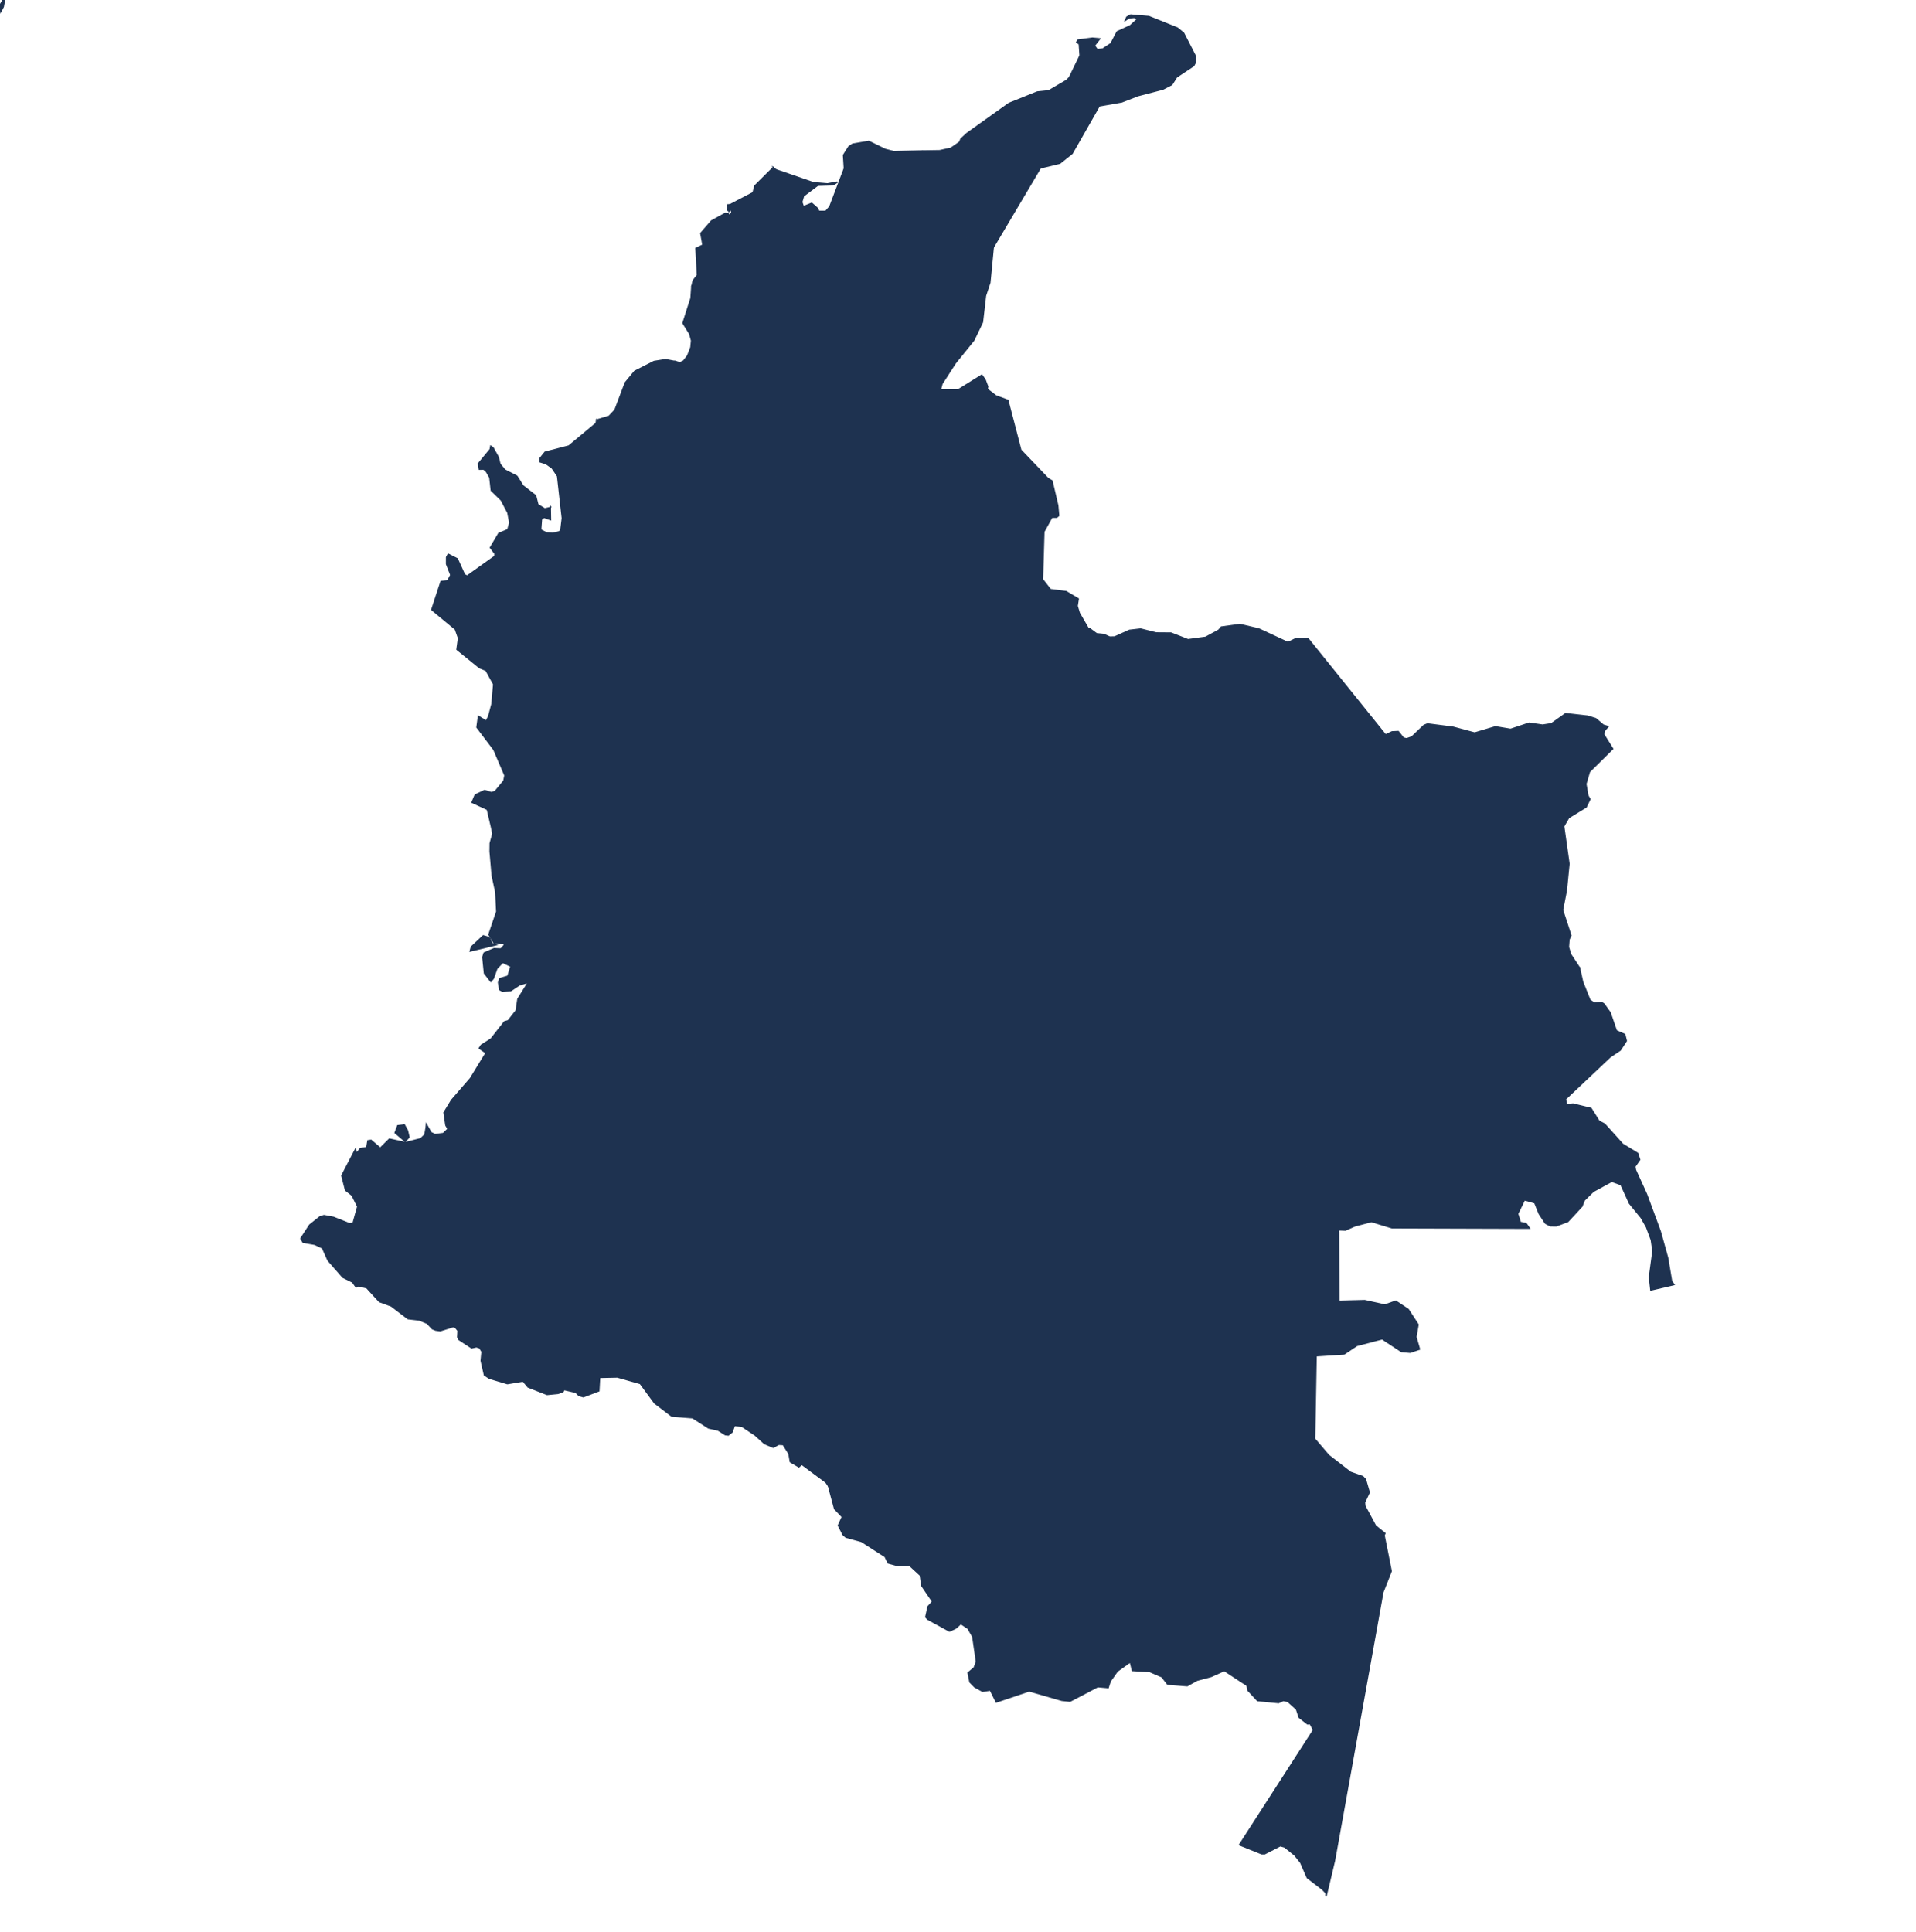 <?xml version="1.0" encoding="utf-8"?>
<!-- Generator: Adobe Illustrator 15.0.0, SVG Export Plug-In . SVG Version: 6.00 Build 0)  -->
<!DOCTYPE svg PUBLIC "-//W3C//DTD SVG 1.1//EN" "http://www.w3.org/Graphics/SVG/1.1/DTD/svg11.dtd">
<svg version="1.1" id="Layer_1" xmlns:amcharts="http://amcharts.com/ammap"
	 xmlns="http://www.w3.org/2000/svg" xmlns:xlink="http://www.w3.org/1999/xlink" x="0px" y="0px" width="700.5px" height="706.5px"
	 viewBox="0 0 700.5 706.5" enable-background="new 0 0 700.5 706.5" xml:space="preserve">
<defs>
	
	
		<amcharts:ammap  projection="mercator" leftLongitude="-79.051" topLatitude="12.591" bottomLatitude="-4.237" rightLongitude="-66.869">
		</amcharts:ammap>
</defs>
<g>
	<path id="CO_AMA" fill="#1E3250" stroke="#1E3250" stroke-width="0.5" d="M302.91,543.31l22.04-7.31l0,0l5.64,0.16l3.73,2.24
		l1.81,2.72l10.44,0.3l5.04,3.36l4.61-0.38l2.32-3.4h1.5l2.46,2.83l1.14,0.31H366l2.24-1.54l2.05-0.29l2.77,3.24l3.67,2.2l1.22,0.07
		l4.16-5.07l1.68-0.13l0.48,1.399l3.97,1.49l2.31-1.569l-0.13-2.32l2.21-4.99l6.351-6.24l2.21-0.529l5.319,0.989l1.53-1.109
		l3.46-5.78l3.44-2.82l5.699-6.239l0.5-1.181l-0.22-1.64l0,0l0.76-0.62l3.04,0.14l11.391,6.86l4.109,1.3l1.58-0.649l3.12,4.159
		l1.69,7.58l1.62,2.641l3.01-1.221l0.7-1.329l10.409,3.359l3.53,3.84l2.75,0.9l1.46-0.33l-0.72-1.21l2.46-1.85l2.02,1.06l0.71,0.92
		l-1.5,5.54l0.061,4.82l-1.33,2.12l0.06,1.569l1.99,1.88l0.34,1.761l-2.5,1.67l-0.27,0.89l0.83,1.84l5.069,4.021l1.15,0.09
		l1.53-1.13l0.319-0.95l-2.38-1.57l0.71-1.72l1.36-0.88l5.83-0.39l0.2,1.52l-1.12,3.18l0.29,0.841l1.359,0.229l7.9-2.64l3.25,2.81
		l0.72,4.45l6.721-0.9l-0.141-3.16l1.01-2.189l0,0l2.61,13.11l-3.05,7.699l-17.69,98.141l-3.09,12.989l0.01-1.13l-1.319-1.37
		l-5.54-4.25l-2.42-5.539l-2.17-2.721l-3.65-2.95l-1.62-0.47l-5.71,2.93h-1.12l-8.08-3.26l27.061-42l-1.28-2.34l-0.91,0.13
		L475,627.94l-1-3.021l-3.15-2.83l-1.659-0.359l-1.74,0.789l-7.69-0.75l-3.51-3.779l-0.33-1.76l-8.3-5.44l-4.84,2.17l-5.141,1.37
		l-3.58,2l-7.159-0.561l-2.08-2.689l-4.45-1.92l-6.351-0.391l-0.779-3.159l-4.75,3.399l-2.59,3.67l-0.761,2.351l-3.81-0.34
		l-10.11,5.3l-2.97-0.3l-11.98-3.45l-12.02,4.06l-2.17-4.359l-2.82,0.43l-2.92-1.601l-1.71-1.75l-0.68-3.38l2.23-1.88l0.8-2.24
		l-1.32-9.09l-1.75-3.05l-2.65-1.75l-1.72,1.601l-2.39,1.149l-7.98-4.37l-0.7-0.76l0.84-3.85l1.65-1.811l-3.95-5.82l-0.53-3.8
		l-4.03-3.72l-4.07,0.22l-3.66-1.01l-1.11-2.32l-8.65-5.56l-5.67-1.55l-1.04-0.9l-1.73-3.38l1.44-3.14l-2.82-2.95L302.91,543.31z"/>
	<path id="CO_ANT" fill="#1E3250" stroke="#1E3250" stroke-width="0.5" d="M290.9,283.09l-1.19-0.2l-6.32,1.84l-7.26,1.06
		l-1.75,2.37l-3.99,2.79l-4.84-3.24l-4.43-0.34l-9.39-2.62l0.72,8.01l-0.7,0.52l-6.77-0.15l-4.18,1.91l0,0l-4.94-0.15l0,0
		l-4.36-4.91l-0.36-1.02l0.85-2.9l-2.1-5.93l0.81-2.18l0.21-3.15l-3.21-0.75l-0.74-0.66l-0.61-1.65l-0.41-5.42l-3.44-1.85
		l-11.66,2.17l-4.32-0.19l-3.39-4.76l-0.57-6.97l-3.67-7.77l-2.98-2.16l-0.39-5.42l2.27-0.76l3.05,0.64l1.93-1.61l0.08-1.51
		l-1.26-3.13l0.67-1.01l5.86-0.22l5.17,1.53l0.77-0.42l1.17-7.02l-0.97-3.02l-2.67-3.72l-2.45-0.89l-2.5-2l-13.04-13.92l-3.06-0.68
		l-0.57-3.8l1.5-0.45l1.84-1.55l1.27-5.17l2.88-2.41l2.49-0.75l1.23-1.93l0,0l0.08,4.42l-2.32-0.84l-0.98,0.63l-0.29,3.95l2.14,1.1
		l2.27,0.18l2.43-0.59l0.55-0.68l0.52-4.28l-1.73-15.39l-1.98-2.94l-2.26-1.62l-2.12-0.65l-0.01-1.29l1.8-2.23l8.69-2.26l9.95-8.28
		l0.24-1.24l0,0l1.41,2.09l0.44,4.71l1.14,3.09l1.38,1.5l4.67,2.36l0.8,1.78l-0.64,5.57l-6.37,6.89l-1.46,3.48l-1.37,8.4l-3.33,3.85
		l-0.4,5.73l1.07,5.73l6.05,8.55l20.7-0.22l6.91-8.57l0.53-3.06l2.76-3.79l1.28-0.23l3.06,1.9l0.69-0.62l1.26-4.27l3.47-1.32
		l1.7-3.27l4.57-4.35l10.25-0.37l1.67-1.03l3.67-4.69l0,0l4.31,3.65l6.58,4.32l1.33,1.83l0.4,6.98l0.88,1.08l-0.96,4.56l-2.76,7.86
		l4.36,4.9l2.18-1.69l2.34-3.91l0.81-0.53l0.78,0.33l0.62,2.48l-2.2,3.39l-0.48,4.95l2.52,8.32l4.24-0.19l12.11-11.41l0,0
		l-0.43,1.97l0.5,5.21l1.3,1.97l0.39,2.69l-1.86,1.7l-3.27,1.59l-3.98,5.43l-6.78,5.43l-4.01,1.3l-1.49,1.85l-0.39,1.41l0.33,3.53
		l1.05,1.73l-0.35,0.86l-3.89,4.33l-2.61,1.42l0,0l-1.11,1.39l-1.12,3.44l0.17,6.83l-0.7,0.71L290.9,283.09z"/>
	<path id="CO_ARA" fill="#1E3250" stroke="#1E3250" stroke-width="0.5" d="M489.48,272.13l-11.851-9.29l-3.24-1.43l-7.33-0.14
		l-6.18,2.71l-6.04,0.4l-12.57-0.51l-9.5-2.28l-11.5,3.71l-3.939,0.06l-1.18-0.93l-5.511,0.3l-8.92,1.87l-5.29,3.55l-0.86-0.03
		l-5.17-1.93l-3.34-4.4l-0.23-4.25l0,0l3.45-3.89l5.13-2.98l0.43-2.39l4.24-8.77l1.06-5.63l2.471-3.9l0,0l2.06,0.95l1.82-0.02
		l5.39-2.44l4.14-0.48l5.671,1.43l5.42,0.04l6.229,2.43l6.44-0.87l4.81-2.63l0.9-1.11l6.87-0.95l6.89,1.64l10.63,4.95l3-1.47
		l4.23-0.07l28.43,35.32l0,0l-1.63,1.32l-3.311,1.33l-8.97-0.36L489.48,272.13z"/>
	<path id="CO_ATL" fill="#1E3250" stroke="#1E3250" stroke-width="0.5" d="M266.9,74.85l8.43-4.4l0.68-2.53l6.68-6.63l0,0l0.78,2.25
		l2.29,1.76l2.74,4.96l-0.18,12.73l-0.38,1.8l-3.53,3.05l-3.97,9.32l0,0l-13.12-9.3l-0.34-1.77l0.62-3.61l-1.02-3.71l0,0l1.04-0.95
		l-0.37-1.37l-0.63,0.66l0,0L266.9,74.85z"/>
	<path id="CO_BOL" fill="#1E3250" stroke="#1E3250" stroke-width="0.5" d="M326.93,184.66l-2.67,2.1l-0.83,2.44l0.05,2.65l2.59,8.82
		l-0.78,6.67l-3.41,6.61l-0.74,6.38l0,0l-12.12,11.41l-4.24,0.19l-2.52-8.32l0.49-4.95l2.2-3.39l-0.62-2.48l-0.78-0.32l-0.81,0.53
		l-2.34,3.9l-2.18,1.69l-4.36-4.9l2.76-7.85l0.96-4.56l-0.88-1.08l-0.39-6.99l-1.33-1.83l-6.58-4.32l-4.32-3.65l0,0l1.8-0.85
		l1.01-2.21l0,0l5.03-1.21l3.71-7.5l-1.57-4.47l0.01-7.48l1.53-1.33l-2.21-4.96l-2.52-3.2l-7.5-4.45l-1.7-2.08l-2.07-4.36l0.23-5.52
		l-0.82-1.91l-1.77-2.08l-13.78-11.03l-0.44-4.92l-1.82-0.79l-3.78-4.67l-2.01-4.63l-2.43,0.74l0,0l0.45-1.91l1.55-1.99l-0.54-9.8
		l2.55-1.2l-0.77-4.31l3.92-4.52l4.98-2.74l1.1,0.13l0.39,0.62l0,0l1.02,3.72l-0.62,3.61l0.34,1.76l13.12,9.3l0,0l-1.37,4.52
		l0.4,1.3l3.45,1.33l2.2,3.09l-0.29,1.61l-2.54,1.34l-0.39,1.09l0.23,3.47l3.35,11.48l-0.52,4.81l2.45,1.08l1.78-0.23l2.6,1.77
		l2.81,3.03l9.32,3.38l4.87,3.89l3.32,3.95l5.8,1.9l5.41,0.7l0,0l-0.26,2.81l1.73,2.4l0.58,5.21l-0.25,3.29l1.7,3.25l1.47,7.59
		l-0.23,4.58L326.93,184.66z M266.62,77.11l-0.72-0.29l0.17-1.92l0.83-0.06l0,0L266.62,77.11z"/>
	<path id="CO_BOY" fill="#1E3250" stroke="#1E3250" stroke-width="0.5" d="M379.5,236.98l6.24-0.41l1.21-1.07l1.25-2.49l4.14-2.36
		l4.44,0.19l1.6-1.02l0,0l2.53,1.89l2.7,0.27l0,0l-2.471,3.9l-1.06,5.63l-4.24,8.77l-0.43,2.39l-5.13,2.98l-3.45,3.89l0,0
		l-1.55,1.43l-0.93,2.1l-0.34,6.36l2.07,2.23l-2.41,8.34l4.47,1.92l1.94,3.31l-1.77,5.4L385,292l-0.77-0.47l-0.85,0.33l-4.01,5.29
		l-5.38,3.89l-4.02,0.55l-3.33-2.94l-5.2,6.47l-1.12,3.14l2.94,3.66l-1.31,2.12l-2.65,1.02l-1.78,2.07l-1.59,5.51l1.44,3.03l0,0
		l-1.74,2.92l-3.87-0.12l-5.38-4.77l-4.06-1.66l-5.02-3.69l-0.31-1.18l0.71-2.72l2.15-2.641l-0.71-4.069l-1.58-3.03l-1.79-5.69
		l-2.85-3.4l-2.91-0.75l-3.21-3.17l-1.71,0.38l-1.99,1.4l-0.63,2.69l-2.65,2.71l-3.16,0.87l-5.35-3.99l-2.76-0.96l-3.49-4.45
		l-0.42-1.53l1.94-2.37l-0.68-3.94l-1.08-1.24l-3.99,2.37l-3.4-0.81l-5.02,1.06l-0.74,0.61l0,0l-0.77-1.41l0,0l1.98-7.98l0.7-0.71
		l-0.17-6.83l1.12-3.44l1.11-1.39l0,0l6.57,8.82l1.17,0.34l2.61-1.08l1.05,0.38l1.9,4.05l3.72,3.45l4.47,2.5l2.27,3.37l10.32-1.83
		l2.56,1.87l1-0.67l1.65-7.98l2.44-5.91l1.27-1.71l5.61,3.28l0.48,2.07l-1.51,4.09l0.11,2.71l1.51,1.88l2.62,0.25l3-1.83l-0.34-2.42
		l0.83-1.95l3.17-0.91l3.71,0.63l10.65-12.42l1.72-3.74l-0.11-2.08l-1.58-3.66l0.03-4.14l1.21-0.19l2.37,1.47l1.29,3.91l3.12-0.28
		l1.46-1.27l2.63-7.55l-0.4-7.25L379.5,236.98z"/>
	<path id="CO_CAU" fill="#1E3250" stroke="#1E3250" stroke-width="0.5" d="M233.01,477.05l-0.45,1.04l-5.42,1.82l-6.62-0.23
		l-5.57-2.229l-2.09-3.351l1.59-7.239l-2.03-4.24l-1.11-1l-1.78-0.16l-1.2,0.72l-2.59,2.98l-4.07,0.85l0,0l1.11-1.97l0.89-7.17
		l-0.97-2.311l-7.79-4.81l-3.33,0.87l-8.55,0.27l0.4-5.5l2.64-2.46l1.3-2.399l-6.19-6.641l-2.46-3.97l-0.76-0.4l-4.38,0.49
		l-4.98-0.25l-2.03-0.55l-2.78-2l-3.51-6.86l-4.01-5.859l-0.53-1.74l0,0l0.16-1.65l1.65,2.99l1.49,0.74l3.03-0.39l1.74-1.681
		l-0.79-1.319l-0.68-4.66l2.76-4.521l6.86-7.91l5.74-9.369l0,0l3.23,4.229l6.53,4.76l7.38,0.681l0.93-1.32l2.41,1.15l2.44,2.729
		l9.2-5l1.85-0.21l5.01-2.22l0.94-1.75l-0.1-1.63l-0.69-0.92l0.93-1.601l1.95-0.229l3.5,0.649l5.56,2.92l3.22,0.761l0,0l-0.21,3.069
		l3.44,5.9l0,0l9.26,22.22l-3.89,0.58l-3.78-2.8l-1.8-0.58l-1.33,0.8l-2.84,3.521l-2.25,0.609l-2.91-0.63l-0.95,0.521l-4.02,4.54
		l1.82,6.329v1.221l-0.62,0.54l-2.76,0.199l-5.62-2.149l-2.99,1.25l0.54,8.49l0.81,0.939l2.31-0.01l1.9,0.83l1.8,2.54l-0.1,4.22
		l0.44,0.97l3.02,2.86l4.32,2.7l3.87-0.21l0,0l0.02,1.76l-3.38,6.71l-1.39,1.36l-0.24,1.279l0.75,4.24l5.94,3.01L233.01,477.05z"/>
	<path id="CO_CES" fill="#1E3250" stroke="#1E3250" stroke-width="0.5" d="M326.93,184.66l1.12-4.88l0.23-4.58l-1.48-7.59l-1.7-3.25
		l0.25-3.29l-0.57-5.21l-1.73-2.4l0.26-2.81l0,0l2.66-4.24l-3.32-3.75l-2.51-5.91l-3.31-5.22l-3.42-2.41l2.61-3.54l1.16-0.64
		l9.86-0.08l-2.25-6.41l-9.65-13.15l1.38-4.92l3.89-6.68l16.71-7.49l-2.36-4.1l0.08-1.71l1.4-2.93l-3.62-4.27l-0.19-1.26l1.05-1.95
		l0,0l1.42,1.85l1.19,0.32l9.91,0.05l2.67,1.09l6.88,7.39l0.61,1.58l-0.96,3.89l-1.3,0.57l-2.27,2.87l2.28,1.55l6.65-1.05l2.59,0.32
		l0,0l-1.25,12.91l-1.59,4.76l-1.12,9.71l-3.17,6.6l-6.74,8.34l-4.89,7.58l-0.59,2.26l0,0l-1.36,3.34l-0.98,6.7l0.3,7.66l-3.19,4.67
		l-0.64,4.04l2.21,7.86l1.15,0.35l1.16-0.96l-0.16-3.38l0.54-0.75l1.44-0.11l1.37,1.19l-0.23,5.89l-2.09,0.84l-0.64,1.71l3.1,5.62
		l1.4,5.1l-2.75,6.64l-2.08,2.58l-2.93,1.22l-4.49,0.55l0,0l-1.26-1.48l-4.28-0.31l-0.54-1.09l2.46-5.93L326.93,184.66z"/>
	<path id="CO_CHO" fill="#1E3250" stroke="#1E3250" stroke-width="0.5" d="M179.42,163.15l0.81,0.53l1.92,3.47l0.64,2.56l1.8,2.15
		l4.39,2.26l2.18,3.48l4.66,3.63l0.82,3.27l2.51,1.55l2.03-0.48l0,0l-1.24,1.92l-2.48,0.75l-2.89,2.41l-1.27,5.17l-1.84,1.56
		l-1.49,0.45l0.56,3.8l3.07,0.68l13.04,13.92l2.49,2l2.45,0.88l2.67,3.73l0.97,3.02l-1.17,7.02l-0.76,0.42l-5.17-1.53l-5.86,0.22
		l-0.67,1.01l1.26,3.13l-0.09,1.51l-1.93,1.61l-3.04-0.64l-2.27,0.76l0.39,5.42l2.98,2.16l3.66,7.77l0.57,6.97l3.39,4.76l4.33,0.19
		l11.65-2.17l3.45,1.85l0.4,5.41l0.61,1.66l0.74,0.66l3.22,0.75l-0.22,3.16l-0.8,2.17l2.09,5.93l-0.85,2.9l0.35,1.02l4.36,4.91l0,0
		l-9.91,4.35l-4.22,4.11l4.63,10.53l3.14,2.021l0,0l-0.89,2.859l-2.59,1.48l-5.2,4.46l-7.08,14.319l-0.3,1.86l0.68,3.79l3.2,3.81
		l-0.56,1.471l-4.61,3.689l-6.39,2.03l-2.25,0.08l-3.85-2.19l-5.7-1.899l-4.12-3.521l-1.33-0.55l-2.53,0.43l-1.67-2.329l0,0
		l0.24-0.641l-3.92-0.35l-1.86-2.99l2.86-8.39l-0.35-7.101l-1.31-6.08l-0.77-8.85l0.04-2.96l0.97-3.52l-0.5-2.38l-1.52-6.49
		l-5.58-2.58l1.14-2.69l3.46-1.64l2.53,0.81l1.33-0.5l3.15-3.81l0.4-2.02l-4.04-9.44l-6.18-8.15l0.54-4.02l2.82,1.78l0.91-1.72
		l1.21-4.52l0.64-7.25l-2.79-5.08l-2.4-0.98l-8.24-6.69l0.56-4.15l-1.15-3.25l-8.61-7.13l3.39-10.31l2.43-0.23l1.14-2.15l-1.57-4
		l0.01-2.47l0.61-1.11l3.3,1.68l2.63,5.79l0.94,0.54l10.16-7.25l0.04-1.01l-1.65-2.16l3.08-5.22l3.28-1.34l0.71-2.57l-0.7-3.66
		l-2.4-4.58l-3.66-3.57l-0.52-4.7l-1.27-2.18l-0.96-0.88l-1.63,0.03l-0.3-2.05l4.28-5.18L179.42,163.15z M178.07,342.55l0.95,0.54
		l0.83,1.891l1.5,0.46l-9.43,2.279l0.41-1.489l4.34-4.07L178.07,342.55z"/>
	<path id="CO_CAL" fill="#1E3250" stroke="#1E3250" stroke-width="0.5" d="M260.52,322.44l-4.99-3.9l-4.04-0.22l-4.29-1.561
		l-4.6,1.08l-1.46,0.01l-0.89-0.729l-1.64-4.43l0.6-1.41l4.5-4.181l4.08-2.31l2.41-3.56l-3.47-2.47l-5.49,1.78l-0.7-0.9l0.26-4.6
		l0,0l4.18-1.91l6.77,0.15l0.7-0.52l-0.72-8.01l9.39,2.62l4.43,0.34l4.84,3.24l3.99-2.79l1.75-2.37l7.26-1.06l6.32-1.84l1.19,0.2
		l0,0l0.77,1.41l0,0l-1.03,9.45l0.29,1.84l-1.85,4.39l-1.77,2.6l0,0l-2.51-0.73l-4.21-0.11l-3.84,0.89l-2.36,1.59l-2.6,3.36
		l-6.44,0.58l-1.15,1.29l-2.05,7.27l1.23,3.021L260.52,322.44z"/>
	<path id="CO_COR" fill="#1E3250" stroke="#1E3250" stroke-width="0.5" d="M284.07,183.4l-3.67,4.69l-1.67,1.03l-10.25,0.37
		l-4.57,4.35l-1.7,3.27l-3.47,1.32l-1.26,4.27l-0.69,0.62l-3.06-1.9l-1.28,0.23l-2.76,3.79l-0.53,3.06l-6.91,8.57l-20.7,0.22
		l-6.05-8.55l-1.07-5.73l0.4-5.73l3.33-3.85l1.37-8.4l1.46-3.48l6.37-6.89l0.64-5.57l-0.8-1.78l-4.67-2.36l-1.38-1.5l-1.14-3.09
		l-0.44-4.71l-1.41-2.09l0,0l4.5-1.33l2.2-2.35l3.77-9.97l3.42-4.15l7.05-3.59l4.23-0.68l3.74,0.72l0,0l2.11,3.13l6.08,4.13
		l4.61,4.65l3.98,1.12l3.24,2.54l1.56,4.25l-0.49,3.57l-1.25-0.5l-3.11,0.38l-3.17,1.2l-0.06,1.16l2.4,6.25l1.18,7.04l1.2,0.35
		l2.53-0.68l1.01,0.59l0.4,3.94l3.1-0.83l4.28-3.64l5.83,2.44l2.98,2.66l0.46,3.13l0.93,1.25l0,0l-1.01,2.21L284.07,183.4z"/>
	<path id="CO_CAQ" fill="#1E3250" stroke="#1E3250" stroke-width="0.5" d="M399.2,492.11l3.569,3.89l2.74,4.78l1.44,4.41l2.59,0.659
		l3,2.73l7.08,4.17l1.3-0.67l0,0l0.22,1.64l-0.5,1.181l-5.699,6.239l-3.44,2.82l-3.46,5.78l-1.53,1.109l-5.319-0.989l-2.21,0.529
		l-6.351,6.24l-2.21,4.99l0.13,2.32l-2.31,1.569l-3.97-1.49l-0.48-1.399l-1.68,0.13l-4.16,5.07l-1.22-0.07l-3.67-2.2l-2.77-3.24
		l-2.05,0.29l-2.24,1.54h-2.36l-1.14-0.31l-2.46-2.83h-1.5l-2.32,3.4l-4.61,0.38l-5.04-3.36l-10.44-0.3l-1.81-2.72l-3.73-2.24
		l-5.64-0.16l0,0l-4.99-1.37l-2.75-1.49l-3.41-3.47l-3.07-0.85l-3.57-2.03l-2.65-2.53l-4.36-1.33l-1.31,2.16l-4.88-0.91l-3.24-1.939
		l-0.9-3.221l1.53-1.399l-2.22-5.561l-0.81-0.609l-5.68-0.92l-4.34-1.82l-1.04-4.75l0.66-1.93l-0.52-1.08l-4.56-2.44l-2.4,1.46
		l-1.16-0.26l-1.27-2.62l0.23-2.68l-1.63-4.4l-1.17-0.899l-1.65-0.4l-4.19,0.68l-3.44-0.92l-1.48-2.27l-3.81-2.141l-4.58,1.061
		l-3.76-1.36l-2.77-3.05l-0.33-2.29l-0.99-1.25l-5.43-0.12l0,0l-1.86-2.24l-5.94-3.01l-0.75-4.24l0.24-1.279l1.39-1.36l3.38-6.71
		l-0.02-1.76l0,0l7.85-0.76l1.33-0.95l15.61-19.83l0.77-2.36l8.39-9.3l1.71-3.19l1.3-4.479l1.33-1.24l2.3,0.72l1.21-0.31l4.37-3.57
		l1.86-2.319l-1.53-3.4l-0.1-1.54l3.89-5.37l0,0l7.1,2.22l4.91,3.45l1.86,2.66l-0.28,2.92l-3.64,5.72l0.62,8.03l2.06,6.141
		l0.67,7.84l4.02,5.68l3.15,1.62l8.91,1.66l3.64,4.2l5.07,3.659l4.45-0.189l7.77-2.28l2.46,0.561l0,0l0.25,4.02l3.98,5.21l3.23,3.16
		l2.47,6.91l9.04,7.29l0.77,1.31l3.16,1.33l2.47-0.11l6.35-4.77l0.51-0.84l-0.63-1.87l1.5-2.22l5.45-1.58l2.7,0.68l0.87,1.41
		l3.44,2.26l2.41-0.06l2.52,2.449l4.99,6.62l2.88,6.311l1.8-0.681L399.2,492.11z"/>
	<path id="CO_CAS" fill="#1E3250" stroke="#1E3250" stroke-width="0.5" d="M357.37,325.67l-1.44-3.03l1.59-5.51l1.78-2.07l2.65-1.02
		l1.31-2.12l-2.94-3.66l1.12-3.14l5.2-6.47l3.33,2.94l4.02-0.55l5.38-3.89l4.01-5.29l0.85-0.33L385,292l3.31-1.37l1.77-5.4
		l-1.94-3.31l-4.47-1.92l2.41-8.34l-2.07-2.23l0.34-6.36l0.93-2.1l1.55-1.43l0,0l0.23,4.25l3.34,4.4l5.17,1.93l0.86,0.03l5.29-3.55
		l8.92-1.87l5.511-0.3l1.18,0.93l3.939-0.06l11.5-3.71l9.5,2.28l12.57,0.51l6.04-0.4l6.18-2.71l7.33,0.14l3.24,1.43l11.851,9.29l0,0
		l-2.471,2.92l-2.58,6.6l-5.33,6.8l-3.989,2.21l-6.57,0.84l-3.85,1.51l-9.49,5.75l-0.51,2.75l-6.521,6l-2.9,1.53l-4.5,7.6
		l-2.359,2.181l0,0l-5.24,3.35l-5.3,1.561l-9.12,4.119l-3.57,2.521l-4.81,1.71l-8.8,6.53l-2.601,1.189l-1.189-0.1l-1.761-1.83
		l-1.27-0.42L391,337.89l-3.45,1.301l-3.35,3.069l-8.07,1.021l-5.33,0.47l-7.91-8.43l-2.02-2.771l-0.89-2.6l-2.61-3.46l0,0V325.67z"
		/>
	<path id="CO_CUN" fill="#1E3250" stroke="#1E3250" stroke-width="0.5" d="M287.31,302.78l1.77-2.6l1.85-4.39l-0.29-1.84l1.03-9.45
		l0,0l0.74-0.61l5.02-1.06l3.4,0.81l3.99-2.37l1.08,1.24l0.68,3.94l-1.94,2.37l0.42,1.53l3.49,4.45l2.76,0.96l5.35,3.99l3.16-0.87
		l2.65-2.71l0.63-2.69l1.99-1.4l1.71-0.38l3.21,3.17l2.91,0.75l2.85,3.4l1.79,5.69l1.58,3.03l0.71,4.069l-2.15,2.641l-0.71,2.72
		l0.31,1.18l5.02,3.69l4.06,1.66l5.38,4.77l3.87,0.12l1.74-2.92l0,0v0.82l0,0l-3.21,16.68l-3.28,1.71l-6.72-1.689l-4.02,1.399
		l-2.06-0.45l-0.92-0.77l-1.77-6.101l-1.93-1.22l-5.22-1.33l-1.3,0.99l-2.07,3.75l0.73,0.97l1.21,0.301l1.77,3.71l0.17,2.979
		l-1.1,0.561l-2.66,0.05l-6.67,3.399l-4.3,3.301l-2.04,0.43l0,0l-0.07-2.59l2.06-9.15l0.51-5.13l1.65-3.18l2.53-3.13l-0.21-8.841
		l-2.12-1.12l-1.02,0.171l-4.33,7.489l-1.39,9.59l0.43,6.99l-2.2,5.36l-3.12,0.46l-2.32,3.26l0.11,2.811l-0.83,3.17l-1.61,2.92
		l-2.31,2.63l0,0l0.42-2.4l-2.28-1.92l0,0l1.03-2.569l0.26-5.98l1.37-2.79l-0.04-1.24l-1.78-3.01l-0.98-1.13l-1.15-0.34l-1.46,0.49
		l-0.98,1.569l-2.18,0.42l-8.83-3.739l4.28-9.49l-1.37-8.44l2.2-4.78l1.81-11.55L287.31,302.78z"/>
	<path id="CO_DC" fill="#1E3250" stroke="#1E3250" stroke-width="0.5" d="M297.74,366.87l2.31-2.63l1.61-2.92l0.83-3.17l-0.11-2.811
		l2.32-3.26l3.12-0.46l2.2-5.36l-0.43-6.99l1.39-9.59l4.33-7.489l1.02-0.171l2.12,1.12l0.21,8.841l-2.53,3.13l-1.65,3.18l-0.51,5.13
		l-2.06,9.15l0.07,2.59l0,0l-2.73,0.189l-1.04,0.78l-5.88,6.41l-2.88,5.44l-1.6-0.25L297.74,366.87z"/>
	<path id="CO_GUA" fill="#1E3250" stroke="#1E3250" stroke-width="0.5" d="M577.46,353.85l1.15,5.16l2.659,6.66l1.61,1.09
		l2.69-0.229l0.85,0.56l2.23,3.12l2.3,6.66l3.08,1.36l0.56,2.329l-2.21,3.37l-3.67,2.46l-16.38,15.46l0.39,2.03l2.38-0.22
		l6.591,1.609l2.909,4.641l2.051,1.09l6.609,7.35l5.471,3.341l0.75,2.3l-1.761,2.51l0.221,1.29l4.05,8.89L607,450.23l2.69,9.67
		l1.439,8.529l0.87,1.25l-8.44,1.98l-0.52-4.66l1.28-9.57l-0.59-4.109l-1.75-4.69l-1.95-3.43l-4.28-5.25l-3.09-6.811l-3.41-1.22
		l-6.74,3.68l-3.31,3.261l-0.86,2.21l-5.13,5.54l-4.25,1.6l-2.18-0.03l-1.75-0.92l-2.28-3.479l-1.62-4.03l-3.78-1.06l-2.5,5.109
		l1,3.17l2.07,0.37l1.22,1.73l-50.26-0.16l-7.47-2.29l-6.05,1.59l-3.48,1.54l-2.51-0.12l0,0l-1.37-1.12l-7.39-1.58l-3.69-3.05
		l-0.97-1.37l-0.28-3.72l1.62-1.42l-0.62-2.601l0,0l0.66-1.34l3.37-2.3l2.24-2.67l-1.33-2.25l-1.851-0.87l-1.76,1.03l-7.7,1.45
		l-7.39,0.069l-6.19-2.909l-2.35-5.051l-3.12-3.87l-2.62-0.02l-0.88-1.17l13.79-9.22l0.83-1.19l0,0l4.939-1.32l3.08-4.22l-0.12-6.27
		l2.061-3.471l5.13-0.77l-0.27-3.03l-1.261-2.31l1.351-1.78l3.39-1.21l1.15,0.68h2.04l4.87-4.279l9.01-3.341l1.529-1.5l-0.17-2.43
		l0.83-0.89l3.771-0.21l2.05,1.06l7.32-1.84l2.899,1.65l0.25,1.38l11.141-2.271l2.18,0.93l4.16-3.84l2.569-0.739l4.94,0.369
		l2.03-0.649l1.22-2l6.63-5.5l12.57-0.83l3.359,1.65l1.421,2.489l5.1-4.71L577.46,353.85z"/>
	<path id="CO_GUV" fill="#1E3250" stroke="#1E3250" stroke-width="0.5" d="M476.67,434.77l-21.01,6.261l-9.15-0.21l-5.39,4.189
		l-4.01,0.62l-4.03,2.49l-7.86,9.45l-2.85,1.97l-3.18,7.38l0.22,4.41l-3.08,4.22l-2.62,2.55l-2.36,0.44l-1.31,1.01l-1.16,3.2
		l-9.68,9.36l0,0l-6.53-2.841l-1.8,0.681l-2.88-6.311l-4.99-6.62l-2.52-2.449l-2.41,0.06l-3.44-2.26l-0.87-1.41l-2.7-0.68
		l-5.45,1.58l-1.5,2.22l0.63,1.87l-0.51,0.84l-6.35,4.77l-2.47,0.11l-3.16-1.33l-0.77-1.31l-9.04-7.29l-2.47-6.91l-3.23-3.16
		l-3.98-5.21l-0.25-4.02l0,0l0.59-26.45l1.1-3.681l8.97,1.141l3.08-0.36l6.05-1.34l7.68-2.61l3.58-5.43l2.69-0.97l1.72,0.99
		l7.84-1.91l3.14-3.58l7.01-3.58l11.04-1.01l3.54,0.71l10.82-2l13.09,0.199l4.97-1.119l6.58-0.03l2.54,0.58l0,0l0.3,2.14l3.72-0.67
		l6.9,2.62l4.2,0.21l1.13-1.01l1.05-2.761l5.84,2.261l0.69-0.32l0,0l-0.83,1.19l-13.79,9.22l0.88,1.17l2.62,0.02l3.12,3.87
		l2.35,5.051l6.19,2.909l7.39-0.069l7.7-1.45l1.76-1.03l1.851,0.87l1.33,2.25l-2.24,2.67l-3.37,2.3L476.67,434.77z"/>
	<path id="CO_HUI" fill="#1E3250" stroke="#1E3250" stroke-width="0.5" d="M229.45,456.45l-3.87,0.21l-4.32-2.7l-3.02-2.86
		l-0.44-0.97l0.1-4.22l-1.8-2.54l-1.9-0.83l-2.31,0.01l-0.81-0.939l-0.54-8.49l2.99-1.25l5.62,2.149l2.76-0.199l0.62-0.54v-1.221
		l-1.82-6.329l4.02-4.54l0.95-0.521l2.91,0.63l2.25-0.609l2.84-3.521l1.33-0.8l1.8,0.58l3.78,2.8l3.89-0.58l-9.26-22.22l0,0
		l2.1,0.01l4.09-1.25l5.83-5.05l6.11-1.04l0.08-2.26l2.82-4.551l7.29-2.939l11.21-1.69l1.19,0.351l0.22,2.56l-1.91,2.66l0.89,1.01
		l1.81,0.46l2.39-0.319l2.75-2l3.53-4.24l-0.43-2.22l2.53-4.57l5.61-7.37l2.55-1.95l0,0l2.28,1.92l-0.42,2.4l0,0l-2.08,5.01
		l-2.14,2.95l-1.38,5.15l0.48,4.18l-3.92,6.03l-7.89,5.6l-1.07,2.76l0,0l-3.89,5.37l0.1,1.54l1.53,3.4l-1.86,2.319l-4.37,3.57
		l-1.21,0.31l-2.3-0.72l-1.33,1.24l-1.3,4.479l-1.71,3.19l-8.39,9.3l-0.77,2.36l-15.61,19.83l-1.33,0.95L229.45,456.45z"/>
	<path id="CO_LAG" fill="#1E3250" stroke="#1E3250" stroke-width="0.5" d="M363.15,90.42l-2.59-0.32l-6.65,1.05l-2.28-1.55
		l2.27-2.87l1.3-0.57l0.96-3.89l-0.61-1.58l-6.88-7.39L346,72.21l-9.91-0.05l-1.19-0.32l-1.42-1.85l0,0l-0.67-2.57l0.78-5.6
		l3.38-4.83l0.27-1.79l0,0l6.3-0.1l4.12-0.91l3.22-2.23l0.43-1.15l2.18-2l15.42-11.01l10.35-4.17l4.18-0.43l6.5-3.82l1.07-1.09
		l3.87-8.01l-0.29-4.22l-0.95-0.6l0.45-0.82l5.33-0.7l2.63,0.25l-1.939,2.48l1.06,1.49l1.99-0.24l3.03-2.01l2.25-4.3l4.81-2.22
		l2.54-2.31l-0.98-0.73l-2.029,0.18l-1.33,0.86l0.51-1.13l1.38-0.77l6.68,0.56l10.431,4.19l2.26,1.85l4.37,8.52l0.02,2.08
		l-0.699,1.32l-6.23,4.14l-1.74,2.74l-3.239,1.68l-9.2,2.4l-5.9,2.29L401.9,38.7l-9.93,17.39l-4.47,3.57l-7.15,1.74L363.15,90.42z"
		/>
	<path id="CO_MAG" fill="#1E3250" stroke="#1E3250" stroke-width="0.5" d="M323.31,150.65l-5.41-0.7l-5.8-1.9l-3.31-3.95l-4.87-3.88
		l-9.32-3.38l-2.81-3.04l-2.61-1.77l-1.77,0.229l-2.45-1.07l0.52-4.81l-3.35-11.48l-0.23-3.47l0.39-1.09l2.54-1.34l0.29-1.61
		l-2.2-3.08l-3.44-1.33l-0.41-1.3l1.37-4.52l0,0l3.97-9.32l3.53-3.05l0.38-1.8l0.18-12.73l-2.74-4.96l-2.29-1.76l-0.78-2.25l0,0
		l1.08,0.83l13.59,4.68l5.16,0.43l3.61-0.66l-1.45,1l-5.69,0.15l-5.21,3.91l-0.65,2.25l0.59,1.68l3.05-1.23l2.22,1.95l0.31,0.979
		l2.59,0.021l1.51-1.72l5.3-13.98l-0.3-4.86l1.98-3.12l1.4-0.91l5.86-0.99l6.01,2.94l3.14,0.8l10.45-0.24l0,0l-0.27,1.79l-3.38,4.83
		l-0.78,5.6l0.67,2.57l0,0l-1.05,1.95l0.19,1.26l3.62,4.27l-1.4,2.93l-0.08,1.71l2.36,4.1l-16.71,7.49l-3.89,6.68l-1.38,4.92
		l9.65,13.15l2.25,6.41l-9.86,0.08l-1.16,0.64l-2.61,3.54l3.42,2.41l3.31,5.22l2.51,5.91l3.32,3.75L323.31,150.65z"/>
	<path id="CO_MET" fill="#1E3250" stroke="#1E3250" stroke-width="0.5" d="M438.41,318.82l0.13,83.17l0,0l-2.54-0.58l-6.58,0.03
		l-4.97,1.119l-13.09-0.199l-10.82,2l-3.54-0.71l-11.04,1.01l-7.01,3.58l-3.14,3.58l-7.84,1.91l-1.72-0.99l-2.69,0.97l-3.58,5.43
		l-7.68,2.61l-6.05,1.34l-3.08,0.36l-8.97-1.141l-1.1,3.681l-0.59,26.45l0,0l-2.46-0.561l-7.77,2.28l-4.45,0.189l-5.07-3.659
		l-3.64-4.2l-8.91-1.66l-3.15-1.62l-4.02-5.68l-0.67-7.84l-2.06-6.141l-0.62-8.03l3.64-5.72l0.28-2.92l-1.86-2.66l-4.91-3.45
		l-7.1-2.22l0,0l1.07-2.76l7.89-5.6l3.92-6.03l-0.48-4.18l1.38-5.15l2.14-2.95l2.08-5.01l0,0l0.11,0.86l1.6,0.25l2.88-5.44
		l5.88-6.41l1.04-0.78l2.73-0.189l0,0l2.04-0.43l4.3-3.301l6.67-3.399l2.66-0.05l1.1-0.561l-0.17-2.979l-1.77-3.71l-1.21-0.301
		l-0.73-0.97l2.07-3.75l1.3-0.99l5.22,1.33l1.93,1.22l1.77,6.101l0.92,0.77l2.06,0.45l4.02-1.399l6.72,1.689l3.28-1.71l3.21-16.68
		l0,0l2.61,3.46l0.89,2.6l2.02,2.771l7.91,8.43l5.33-0.47l8.07-1.021l3.35-3.069l3.45-1.301l3.75-0.439l1.27,0.42l1.761,1.83
		l1.189,0.1l2.601-1.189l8.8-6.53l4.81-1.71l3.57-2.521l9.12-4.119l5.3-1.561L438.41,318.82z"/>
	<path id="CO_NAR" fill="#1E3250" stroke="#1E3250" stroke-width="0.5" d="M201.67,466.01l-2.93,0.76l-5.95,3.54l-1.64,1.551
		l0.23,7.779l3.27,11.94l-0.07,0.97l-3.84,1.44l-0.64,3.1l0.89,3.01l0.25,4.841l0,0l-5.74,0.96l-6.62-1.99l-1.76-1.15l-1.2-5.26
		l0.31-3.3l-0.84-1.38l-1.22-0.4l-1.75,0.391l-4.58-3l-0.51-0.891l0.12-2.41l-0.91-1.14l-0.84-0.33l-4.76,1.51l-1.64-0.22
		l-1.21-0.49l-1.91-2.02l-2.87-1.19l-4.15-0.479l-6.11-4.66l-4.34-1.59l-4.65-5.07l-3.03-0.69l-0.83,0.44l-1.29-1.82l-3.54-1.739
		l-5.45-6.23l-2.02-4.51l-2.87-1.34l-4.23-0.75l-0.8-1.351l3.22-4.939l3.77-3l1.47-0.45l3.45,0.64l5.78,2.3l1.39-0.1l1.71-6.14
		l-2.07-4.131l-2.39-1.88l-1.35-5.31l5.01-9.66l0.35,1.58l1.4-1.79l2.37-0.37l0.4-2.5l1.14-0.17l3.36,2.89l3.36-3.329l5.87,1.3
		l5.59-1.44l1.51-1.45l0.38-2.17l0,0l0.53,1.73l4.01,5.859l3.51,6.86l2.78,2.01l2.03,0.54l4.97,0.26l4.38-0.5l0.76,0.4l2.47,3.98
		l6.19,6.64l-1.31,2.4l-2.64,2.46l-0.4,5.5l8.55-0.271l3.33-0.87l7.79,4.811l0.96,2.319l-0.89,7.16L201.67,466.01z M148.14,417.31
		l-3.68-3.149l0.97-2.57l2.4-0.28l1.13,2.051l0.56,2.439L148.14,417.31z"/>
	<path id="CO_NSA" fill="#1E3250" stroke="#1E3250" stroke-width="0.5" d="M398.38,229.82l-1.6,1.02l-4.44-0.19l-4.14,2.36
		l-1.25,2.49l-1.21,1.07l-6.24,0.41l0,0l-1.4,0.2l-0.55-0.65l0.11-3.14l-0.67-0.63l-3.89,1.45l-8.25-3.49v-13.33l-5.14-10.09
		l-8.79-0.31l-2.2,2.7l-2.72,0.23l-6.51-2l-1.45-2.23l-3.11-2.35l0,0l4.49-0.55l2.93-1.22l2.08-2.58l2.75-6.64l-1.4-5.1l-3.1-5.62
		l0.64-1.71l2.09-0.84l0.23-5.89l-1.37-1.19l-1.44,0.11l-0.54,0.75l0.16,3.38l-1.16,0.96l-1.15-0.35l-2.21-7.86l0.64-4.04l3.19-4.67
		l-0.3-7.66l0.98-6.7l1.36-3.34l0,0l6.44,0.01l8.73-5.43l1.19,1.71l0.94,2.48l-0.17,0.95l3.17,2.44l4.36,1.62l4.75,18.2l9.95,10.4
		l1.44,0.84l2.12,9l0.33,3.73l-0.71,0.58l-1.79,0.01l-2.9,5.25l-0.52,17.46l2.91,3.74l5.74,0.74l4.44,2.65l-0.41,2.59l0.8,2.63
		l3.26,5.62L398.38,229.82z"/>
	<path id="CO_PUT" fill="#1E3250" stroke="#1E3250" stroke-width="0.5" d="M233.01,477.05l5.43,0.12l0.99,1.25l0.33,2.29l2.77,3.05
		l3.76,1.36l4.58-1.061l3.81,2.141l1.48,2.27l3.44,0.92l4.19-0.68l1.65,0.4l1.17,0.899l1.63,4.4l-0.23,2.68l1.27,2.62l1.16,0.26
		l2.4-1.46l4.56,2.44l0.52,1.08l-0.66,1.93l1.04,4.75l4.34,1.82l5.68,0.92l0.81,0.609l2.22,5.561l-1.53,1.399l0.9,3.221l3.24,1.939
		l4.88,0.91l1.31-2.16l4.36,1.33l2.65,2.53l3.57,2.03l3.07,0.85l3.41,3.47l2.75,1.49l4.99,1.37l0,0l-22.04,7.31l0,0l-0.97-1.399
		l-8.81-6.54l-1.04,0.939l-3.13-1.84l-0.51-2.95l-2.11-3.35l-1.66-0.09l-1.96,1.1l-3.21-1.37l-3.43-3.109l-4.77-3.181l-2.8-0.35
		l-0.86,2.42l-1.37,1.09l-1.1-0.12l-2.64-1.689l-3.49-0.771l-5.81-3.739l-7.64-0.61l-6.26-4.77l-5.25-7.141l-8.36-2.37l-6.51,0.13
		l-0.28,4.94l-5.66,2.15l-1.64-0.48l-1.12-1.14l-4.31-1l-0.43,0.819l-1.78,0.58l-3.97,0.391l-6.95-2.73l-1.83-2.189l0,0l-0.24-4.841
		l-0.89-3.01l0.63-3.1l3.84-1.45l0.07-0.96l-3.27-11.95l-0.24-7.78l1.64-1.54l5.95-3.54l2.93-0.76l0,0l4.07-0.85l2.59-2.98l1.2-0.72
		l1.78,0.16l1.11,1l2.03,4.24l-1.59,7.239l2.09,3.351l5.57,2.229l6.62,0.23l5.42-1.82L233.01,477.05z"/>
	<path id="CO_QUI" fill="#1E3250" stroke="#1E3250" stroke-width="0.5" d="M247.91,327.38l9.95,0.73l2.6-1.49l0,0l0.29,0.55
		l-7.82,10.71l-0.32,4.42l-4.77,7.101l-0.37,3.22l0,0l-1.67-1.98l-0.62-2.08l-3.93-16.81l0.76-1.54l5.91-0.24l0.48-0.8
		L247.91,327.38z"/>
	<path id="CO_RIS" fill="#1E3250" stroke="#1E3250" stroke-width="0.5" d="M260.46,326.62l-2.6,1.49l-9.95-0.73l0,0l-7.87-2.5
		l-3.17-4.57l-3.27-3.18l-2.34-1.53l-1.78,0.311l0,0l-3.13-2.03l-4.63-10.53l4.22-4.11l9.92-4.35l0,0l4.94,0.15l0,0l-0.26,4.6
		l0.7,0.9l5.49-1.78l3.47,2.47l-2.41,3.56l-4.08,2.31l-4.5,4.181l-0.6,1.41l1.64,4.43l0.89,0.729l1.46-0.01l4.6-1.08l4.29,1.561
		l4.04,0.22l4.99,3.9l0,0l-1.6,2.1L260.46,326.62z"/>
	<path id="CO_SAN" fill="#1E3250" stroke="#1E3250" stroke-width="0.5" d="M321.13,220.32l0.74-6.38l3.41-6.6l0.78-6.67l-2.59-8.82
		l-0.05-2.65l0.84-2.44l2.67-2.1l0,0l4.38,9.87l-2.46,5.93l0.54,1.09l4.28,0.31l1.26,1.48l0,0l3.11,2.35l1.45,2.23l6.51,2l2.72-0.23
		l2.2-2.7l8.79,0.31l5.14,10.09v13.33l8.25,3.49l3.89-1.45l0.67,0.63l-0.11,3.14l0.55,0.65l1.4-0.2l0,0l0.72,1.96l0.4,7.25
		l-2.63,7.55l-1.46,1.27l-3.12,0.28l-1.29-3.91l-2.37-1.47l-1.21,0.19l-0.03,4.14l1.58,3.66l0.11,2.08l-1.72,3.74l-10.65,12.42
		l-3.71-0.63l-3.17,0.91l-0.83,1.95l0.34,2.42l-3,1.83l-2.62-0.25l-1.51-1.88l-0.11-2.71l1.51-4.09l-0.48-2.07l-5.61-3.28
		l-1.27,1.71l-2.44,5.91l-1.65,7.98l-1,0.67l-2.56-1.87l-10.32,1.83l-2.27-3.37l-4.47-2.5l-3.72-3.45l-1.9-4.05l-1.05-0.38
		l-2.61,1.08l-1.17-0.34l-6.57-8.82l0,0l2.61-1.42l3.89-4.33l0.35-0.86l-1.05-1.73l-0.33-3.53l0.39-1.41l1.49-1.85l4.01-1.3
		l6.78-5.43l3.98-5.43l3.27-1.59l1.86-1.7l-0.39-2.69l-1.3-1.97l-0.5-5.21L321.13,220.32z"/>
	<path id="CO_SUC" fill="#1E3250" stroke="#1E3250" stroke-width="0.5" d="M247.07,132.21l1.54,0.41l1.28-0.6l1.51-1.92l1.2-3.11
		l0.24-2.46l-0.67-2.46l-2.45-3.94l2.91-9.11l0.32-4.54l0,0l2.43-0.73l2.01,4.63l3.77,4.67l1.82,0.78l0.45,4.93l13.78,11.03
		l1.77,2.07l0.83,1.91l-0.23,5.52l2.07,4.37l1.69,2.07l7.5,4.45l2.52,3.2l2.21,4.96l-1.52,1.33l-0.01,7.48l1.57,4.48l-3.71,7.5
		l-5.03,1.21l0,0l-0.93-1.25l-0.46-3.13l-2.98-2.66l-5.83-2.44l-4.28,3.64l-3.1,0.83l-0.4-3.94l-1.01-0.59l-2.53,0.68l-1.2-0.35
		l-1.18-7.04l-2.4-6.25l0.06-1.16l3.17-1.2l3.11-0.38l1.25,0.5l0.49-3.57l-1.56-4.25l-3.24-2.54l-3.98-1.12l-4.61-4.65l-6.08-4.13
		L247.07,132.21z"/>
	<path id="CO_SAP" fill="#1E3250" stroke="#1E3250" stroke-width="0.5" d="M0.29,4.2L0,1.89L1.15,0L1.6,0.19L1.2,2.44L0.29,4.2z"/>
	<path id="CO_TOL" fill="#1E3250" stroke="#1E3250" stroke-width="0.5" d="M247.47,352.62l0.37-3.22l4.77-7.101l0.32-4.42
		l7.82-10.71l-0.29-0.55l0,0l-1.54-2.08l1.6-2.1l0,0l2.86-2.5l-1.23-3.021l2.05-7.27l1.15-1.29l6.44-0.58l2.6-3.36l2.36-1.59
		l3.84-0.89l4.21,0.11l2.51,0.73l0,0l0.75,7.19l-1.81,11.55l-2.2,4.78l1.37,8.44l-4.28,9.49l8.83,3.739l2.18-0.42l0.98-1.569
		l1.46-0.49l1.15,0.34l0.98,1.13l1.78,3.01l0.04,1.24l-1.37,2.79l-0.26,5.98l-1.03,2.569l0,0l-2.55,1.95l-5.61,7.37l-2.53,4.57
		l0.43,2.22l-3.53,4.24l-2.75,2l-2.39,0.319l-1.81-0.46l-0.89-1.01l1.91-2.66l-0.22-2.56l-1.19-0.351l-11.21,1.69l-7.29,2.939
		l-2.82,4.551l-0.08,2.26l-6.11,1.04l-5.83,5.05l-4.09,1.25l-2.1-0.01l0,0l-3.44-5.9l0.21-3.069l0,0l3.67-11.08l3.49-14.71
		l3.18-4.71l2.38,0.479l2.53-2.03L247.47,352.62z"/>
	<path id="CO_VAC" fill="#1E3250" stroke="#1E3250" stroke-width="0.5" d="M231.99,387.98l-3.22-0.761l-5.56-2.92l-3.5-0.649
		l-1.95,0.229l-0.93,1.601l0.69,0.92l0.1,1.63l-0.94,1.75l-5.01,2.22l-1.85,0.21l-9.2,5l-2.44-2.729l-2.41-1.15l-0.93,1.32
		l-7.38-0.681l-6.53-4.76l-3.23-4.229l0,0l-2.46-1.721l0.74-1.12l3.55-2.26l4.94-6.31l1.34-0.36l2.91-3.72l0.63-4.221l3.83-6.14
		l-3.29,0.98l-3.13,2.09l-3.17,0.14l-0.88-0.479l-0.45-2.63l0.49-1.431l2.94-0.87l1.12-3.62l-3.02-1.449l-2.14,2.239l-1.31,3.69
		l-0.9,1.03l-2.32-2.98l-0.6-5.89l0.47-1.5l3.64-1.58l2.52,0.09l1.15-1.25l0,0l1.67,2.33l2.53-0.43l1.33,0.54l4.12,3.529l5.7,1.9
		l3.85,2.189l2.25-0.079l6.39-2.03l4.61-3.69l0.55-1.47l-3.19-3.81l-0.68-3.79l0.3-1.86l7.07-14.33l5.2-4.46l2.59-1.48l0.89-2.859
		l0,0l1.78-0.311l2.34,1.53l3.27,3.18l3.17,4.57l7.87,2.5l0,0l0.49,1.79l-0.48,0.8l-5.91,0.24l-0.76,1.54l3.93,16.81l0.62,2.08
		l1.67,1.98l0,0l-0.23,3.31l-2.53,2.03l-2.38-0.479l-3.18,4.71l-3.49,14.71L231.99,387.98z"/>
	<path id="CO_VID" fill="#1E3250" stroke="#1E3250" stroke-width="0.5" d="M438.41,318.82l2.359-2.181l4.5-7.6l2.9-1.53l6.521-6
		l0.51-2.75l9.49-5.75l3.85-1.51l6.57-0.84l3.989-2.21l5.33-6.8l2.58-6.6l2.471-2.92l0,0l3.149-1.14l8.97,0.36l3.311-1.33l1.63-1.32
		l0,0l2.39-1.12l2.28-0.11l1.87,2.37l1.189,0.28l1.921-0.67l4.42-4.23l1.3-0.53l9.42,1.22l7.81,2.1l7.601-2.27l5.54,0.93l6.77-2.26
		l4.94,0.71l3.21-0.5l5.21-3.7l8.07,0.92l2.949,0.94l2.78,2.35l1.72,0.51l-1.43,1.61l-0.14,1.34l3.239,5.18l-8.489,8.37l-1.311,4.48
		l0.74,4.32l0.74,1.24l-1.38,2.87l-6.37,3.91l-1.84,3.15l1.939,13.7l-0.96,9.721l-1.4,7.21l3.051,9.3l-0.681,1.42l-0.21,2.81
		l0.811,2.681l3.22,4.899l0,0l-3.92,1.41l-5.1,4.71l-1.421-2.489l-3.359-1.65l-12.57,0.83l-6.63,5.5l-1.22,2l-2.03,0.649
		l-4.94-0.369l-2.569,0.739l-4.16,3.84l-2.18-0.93l-11.141,2.271l-0.25-1.38l-2.899-1.65l-7.32,1.84l-2.05-1.06l-3.771,0.21
		l-0.83,0.89l0.17,2.43l-1.529,1.5l-9.01,3.341l-4.87,4.279h-2.04l-1.15-0.68l-3.39,1.21l-1.351,1.78l1.261,2.31l0.27,3.03
		l-5.13,0.77l-2.061,3.471l0.12,6.27l-3.08,4.22l-4.939,1.32l0,0l-0.69,0.32l-5.84-2.261l-1.05,2.761l-1.13,1.01l-4.2-0.21
		l-6.9-2.62l-3.72,0.67l-0.3-2.14l0,0L438.41,318.82z"/>
	<path id="CO_VAU" fill="#1E3250" stroke="#1E3250" stroke-width="0.5" d="M506.02,561.33l-1.01,2.189l0.141,3.16l-6.721,0.9
		l-0.72-4.45l-3.25-2.81l-7.9,2.64l-1.359-0.229l-0.29-0.841l1.12-3.18l-0.2-1.52l-5.83,0.39l-1.36,0.88l-0.71,1.72l2.38,1.57
		l-0.319,0.95l-1.53,1.13l-1.15-0.09l-5.069-4.021l-0.83-1.84l0.27-0.89l2.5-1.67l-0.34-1.761l-1.99-1.88l-0.06-1.569l1.33-2.12
		l-0.061-4.82l1.5-5.54l-0.71-0.92l-2.02-1.06l-2.46,1.85l0.72,1.21l-1.46,0.33l-2.75-0.9l-3.53-3.84l-10.409-3.359l-0.7,1.329
		l-3.01,1.221l-1.62-2.641l-1.69-7.58l-3.12-4.159l-1.58,0.649l-4.109-1.3l-11.391-6.86l-3.04-0.14l-0.76,0.62l0,0l-1.3,0.67
		l-7.08-4.17l-3-2.73l-2.59-0.659l-1.44-4.41l-2.74-4.78l-3.569-3.89l0,0l9.68-9.36l1.16-3.2l1.31-1.01l2.36-0.44l2.62-2.55
		l3.08-4.22l-0.22-4.41l3.18-7.38l2.85-1.97l7.86-9.45l4.03-2.49l4.01-0.62l5.39-4.189l9.15,0.21l21.01-6.261l0,0l0.62,2.601
		l-1.62,1.42l0.28,3.72l0.97,1.37l3.69,3.05l7.39,1.58l1.37,1.12l0,0l0.149,26.14l9.431-0.239l7.35,1.62l3.99-1.41l4.55,3.02
		l3.61,5.55l-0.78,4.53l1.3,4.46l-3.38,1.13l-3.2-0.27l-7.08-4.65l-9.239,2.431l-4.63,3.1l-10.261,0.67l-0.55,30.4l5.13,6.01l8,6.2
		l4.49,1.569l0.99,1.061l1.359,4.71l-1.72,3.66l0.11,1.29l3.91,7.27l3.439,2.771L506.02,561.33z"/>
</g>
</svg>
